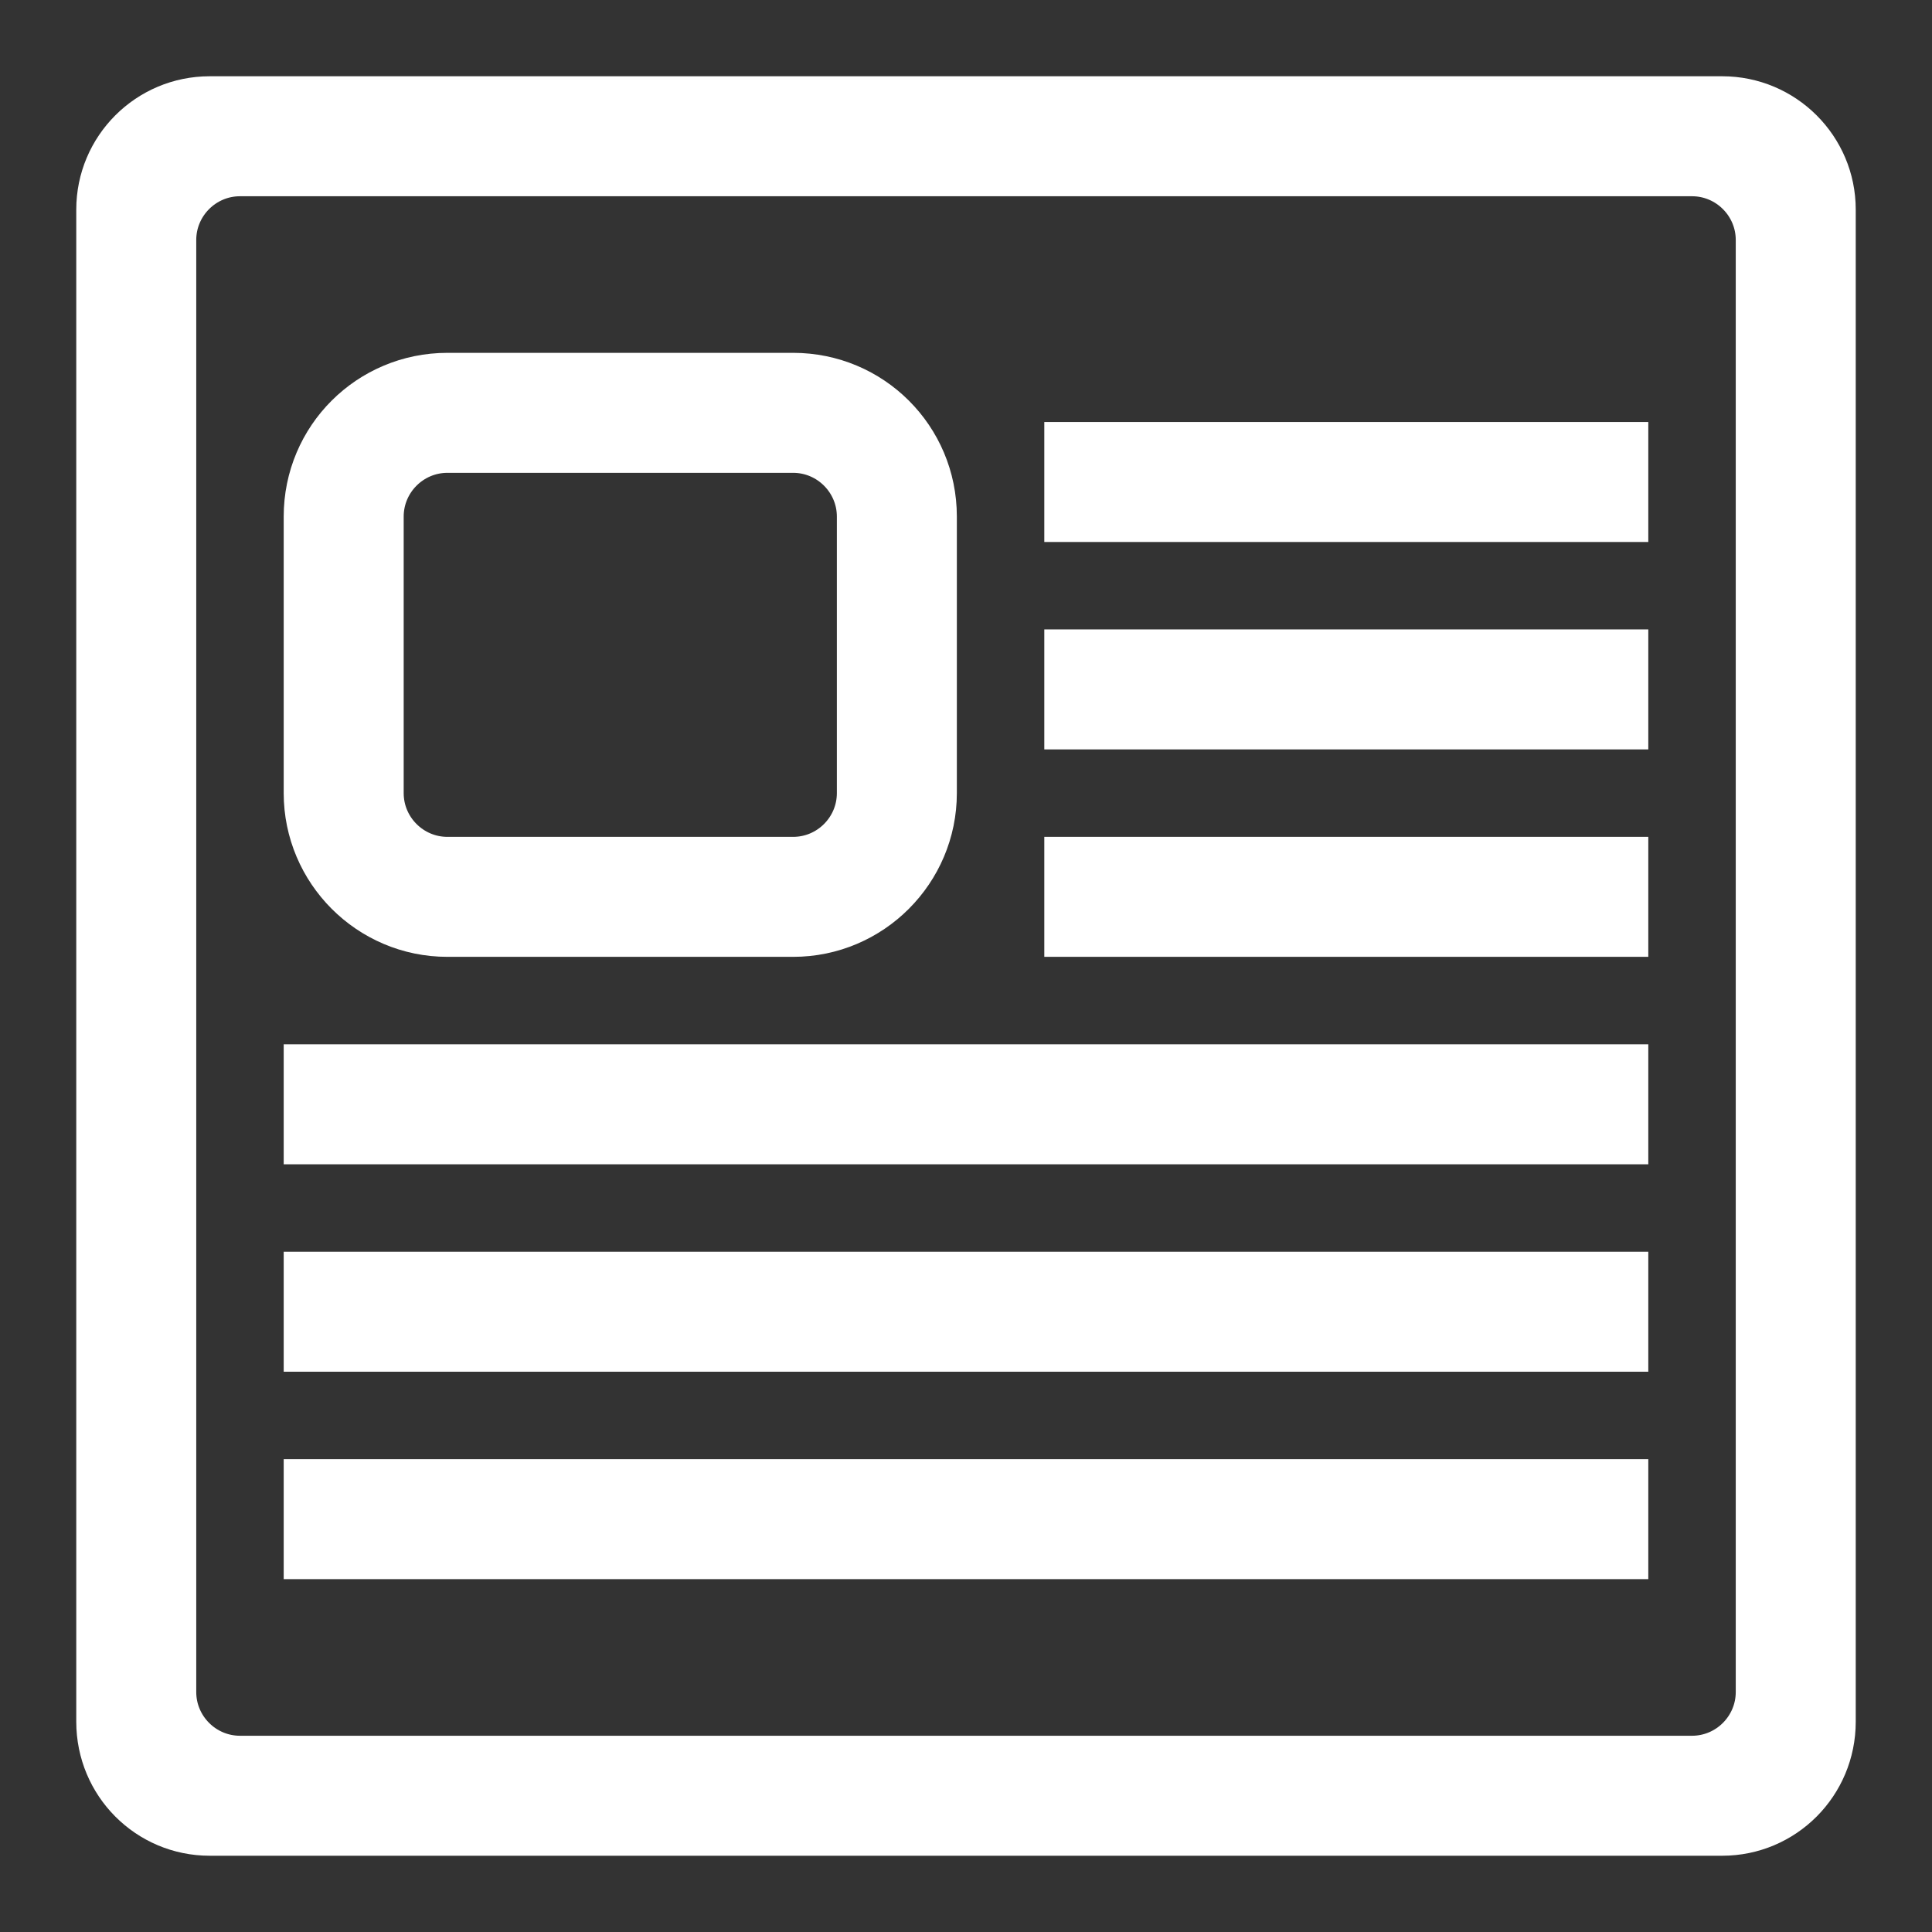<?xml version="1.0" encoding="UTF-8"?>
<svg width="19px" height="19px" viewBox="0 0 19 19" version="1.1" xmlns="http://www.w3.org/2000/svg" xmlns:xlink="http://www.w3.org/1999/xlink">
    <rect x="0" y="0" width="19" height="19" fill="#333333" stroke="none"/>
    <!-- Generator: Sketch 49 (51002) - http://www.bohemiancoding.com/sketch -->
    <title>casestudy-white</title>
    <desc>Created with Sketch.</desc>
    <defs></defs>
    <g id="casestudy-white" stroke="none" stroke-width="1" fill="none" fill-rule="evenodd">
        <path d="M10.52,9.16 L15.96,9.16 L15.96,8.48 L10.52,8.48 L10.52,9.16 Z M10.52,7.12 L15.96,7.12 L15.96,6.44 L10.52,6.44 L10.52,7.12 Z M17.32,16.64 C17.32,17.014 17.015,17.32 16.64,17.32 L2.36,17.32 C1.985,17.32 1.68,17.014 1.68,16.64 L1.68,2.36 C1.68,1.986 1.985,1.68 2.36,1.68 L16.64,1.68 C17.015,1.68 17.32,1.986 17.32,2.36 L17.32,16.64 Z M16.937,1 L2.062,1 C1.475,1 1,1.476 1,2.061 L1,16.932 C1,17.524 1.475,18 2.062,18 L16.937,18 C17.524,18 18,17.524 18,16.932 L18,2.061 C18,1.476 17.524,1 16.937,1 Z M10.52,5.08 L15.96,5.08 L15.96,4.4 L10.52,4.4 L10.52,5.08 Z M3.72,5.08 C3.72,4.706 4.025,4.4 4.4,4.4 L7.8,4.4 C8.175,4.4 8.48,4.706 8.48,5.08 L8.48,7.8 C8.48,8.174 8.175,8.48 7.8,8.48 L4.4,8.48 C4.025,8.48 3.72,8.174 3.72,7.8 L3.72,5.08 Z M4.4,9.16 L7.8,9.16 C8.551,9.16 9.16,8.548 9.16,7.8 L9.16,5.08 C9.16,4.325 8.551,3.72 7.8,3.72 L4.4,3.72 C3.649,3.72 3.04,4.325 3.04,5.08 L3.04,7.8 C3.04,8.548 3.649,9.16 4.4,9.16 Z M3.04,11.2 L15.96,11.2 L15.96,10.52 L3.04,10.52 L3.04,11.2 Z M3.04,15.28 L15.96,15.28 L15.96,14.6 L3.04,14.6 L3.04,15.28 Z M3.04,13.24 L15.96,13.24 L15.96,12.56 L3.04,12.56 L3.04,13.24 Z" id="Fill-576-Copy-6" stroke="#FFFFFF" stroke-width="0.5" fill="#FFFFFF"></path>
    </g>
</svg>